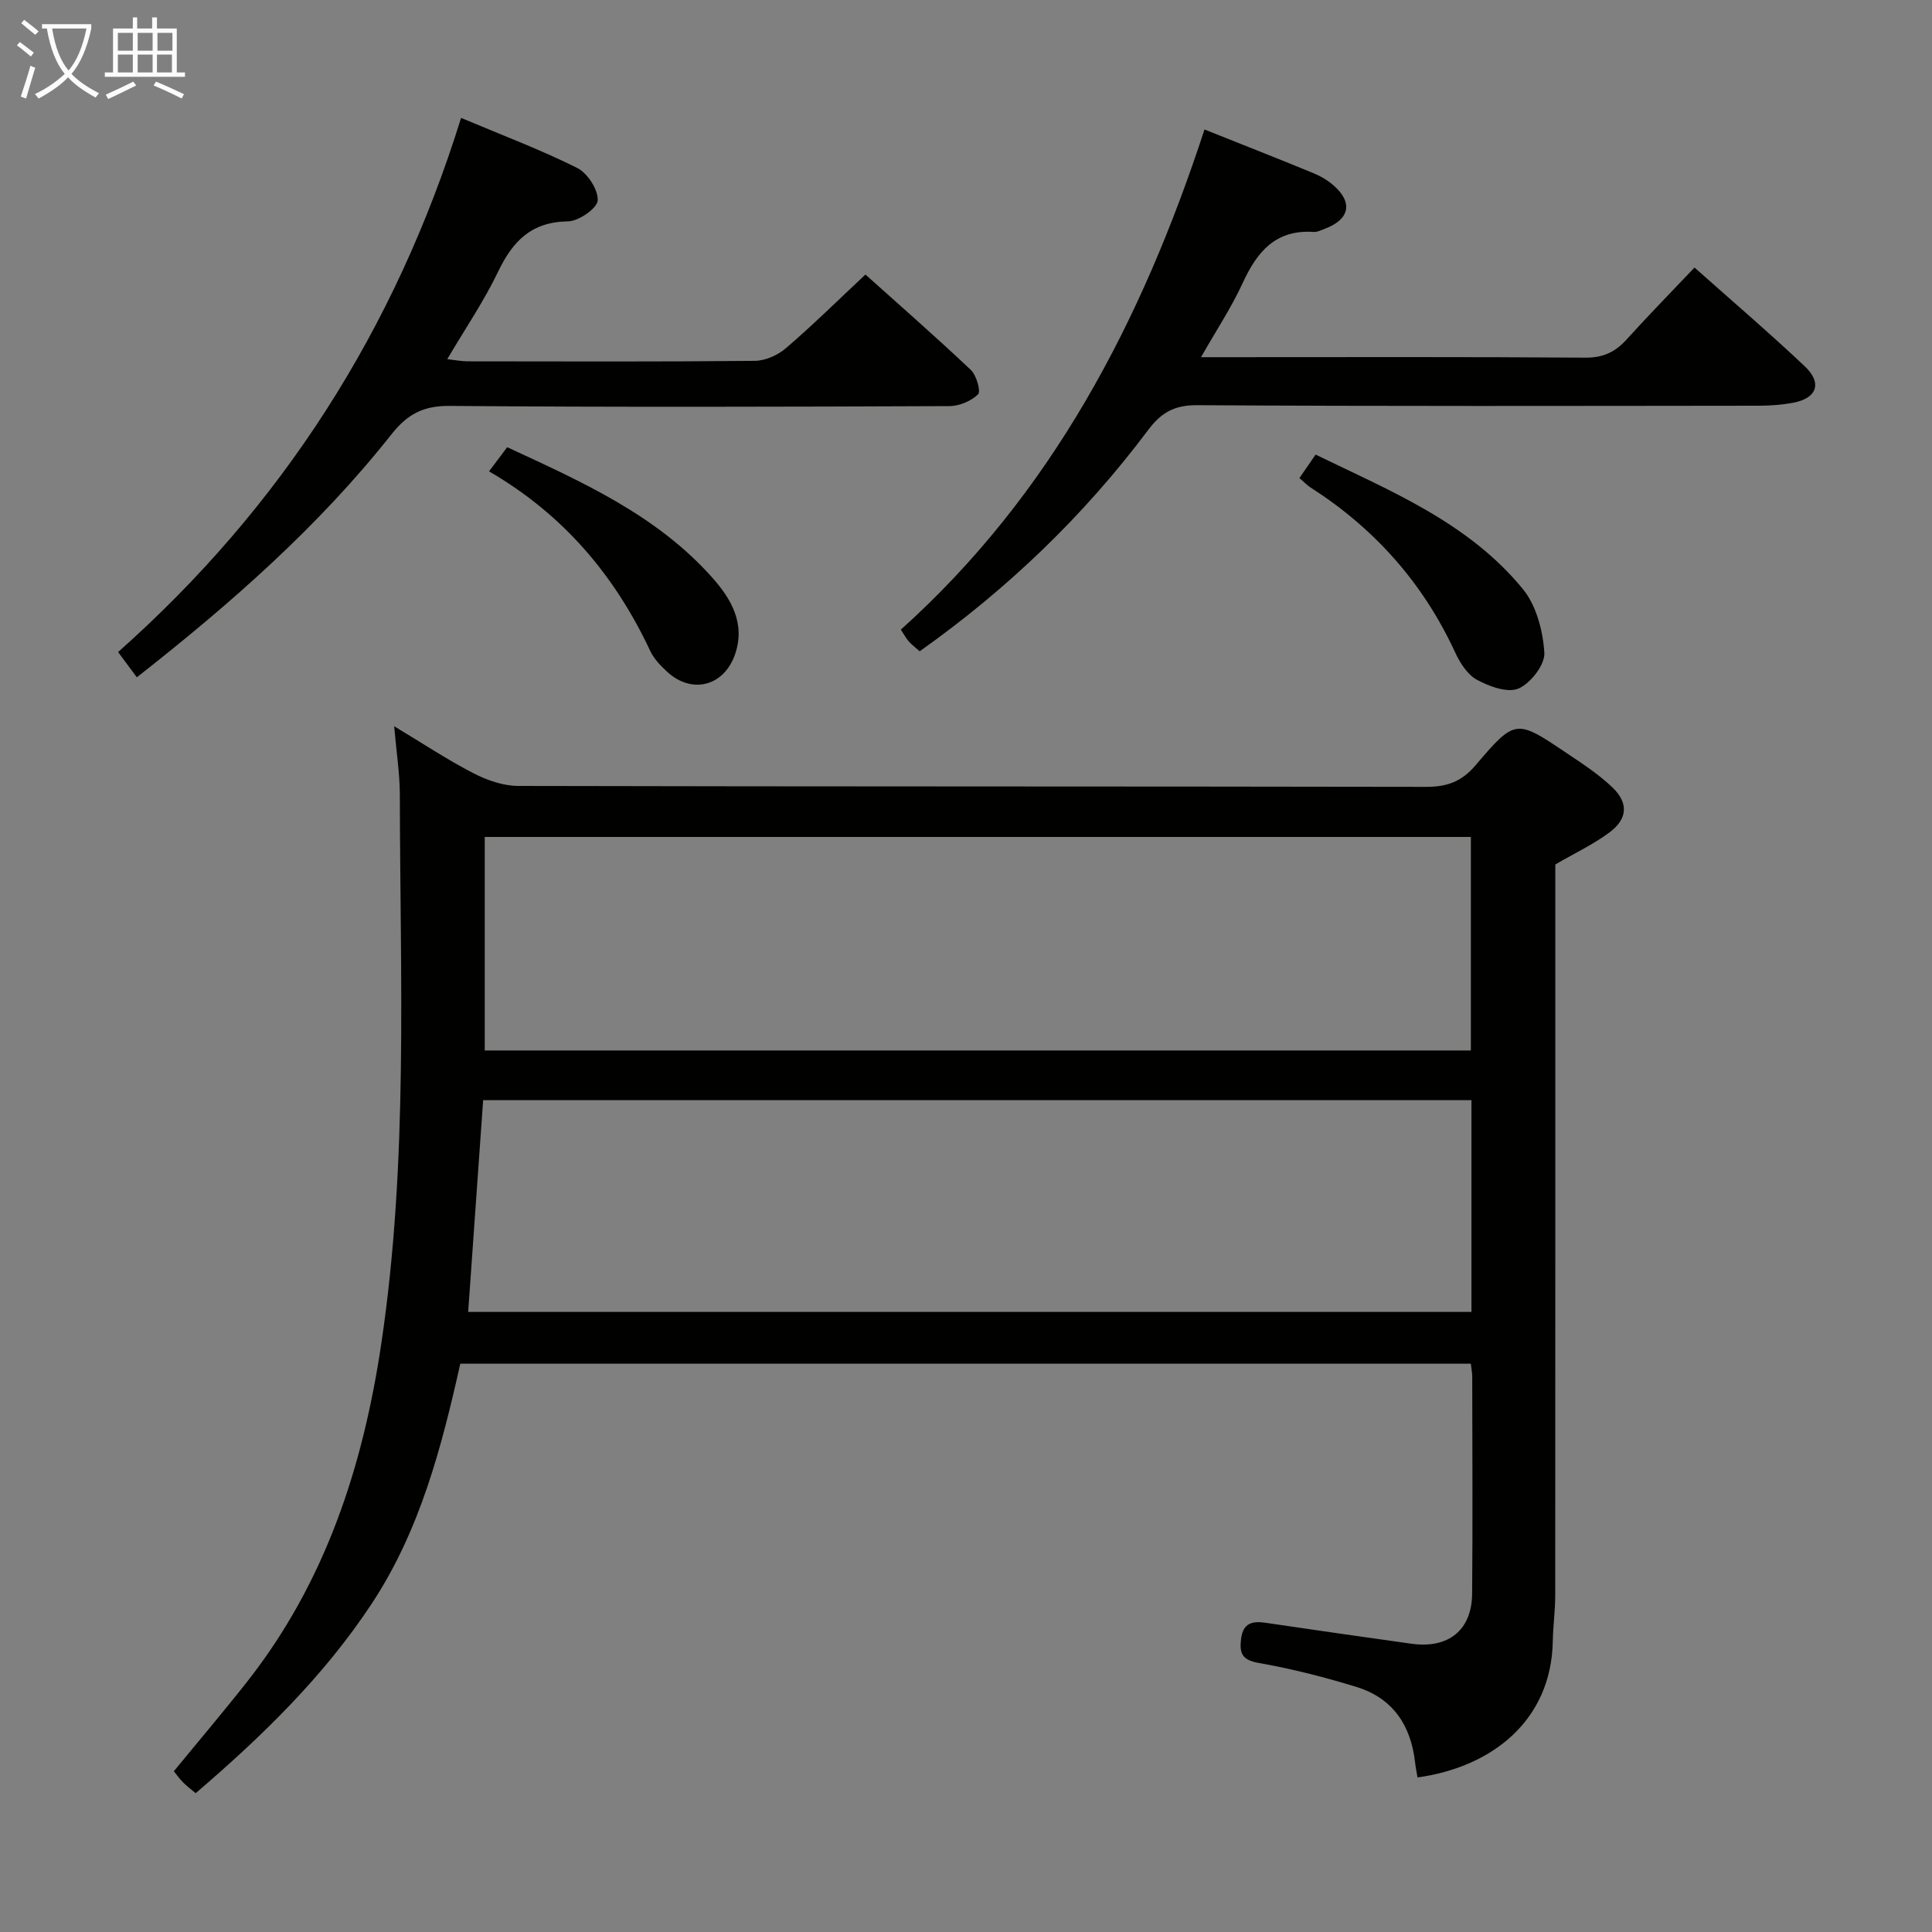 <svg enable-background="new 0 0 400 400" viewBox="0 0 400 400" xmlns="http://www.w3.org/2000/svg"><rect x="0" y="0" width="400" height="400" fill="#808080" stroke="none"/><g fill="#010100"><path d="m304.52 282.34c-69.7 0-139.13 0-209.22 0-3.86 17.21-8.32 34.5-18.35 49.7-9.92 15.03-22.64 27.4-36.44 39.22-.95-.8-1.84-1.46-2.61-2.24-.7-.7-1.27-1.52-1.91-2.3 5.1-6.22 10.25-12.28 15.16-18.52 16.2-20.59 24-44.49 27.8-70.06 5.62-37.76 3.89-75.73 3.83-113.66-.01-4.29-.69-8.58-1.17-14.12 6.04 3.63 11.07 6.98 16.41 9.73 2.81 1.45 6.16 2.62 9.26 2.63 62.66.15 125.32.07 187.98.19 4.32.01 7.35-1.07 10.25-4.48 8.2-9.64 8.4-9.54 18.76-2.57 3.3 2.22 6.7 4.42 9.55 7.15 3.38 3.23 3.17 6.52-.58 9.32-3.29 2.46-7.1 4.25-11.23 6.65v5.34c0 48.66.01 97.32-.02 145.99 0 3.15-.44 6.3-.5 9.45-.29 16.49-12.63 26.12-28.01 28.24-.17-1.05-.39-2.1-.51-3.17-.87-7.65-4.63-13.25-12.08-15.55-6.64-2.05-13.42-3.77-20.26-4.98-3.4-.6-4.04-1.9-3.69-4.91.4-3.46 2.4-3.81 5.23-3.39 10.02 1.48 20.04 2.92 30.07 4.32 7.64 1.06 12.48-2.81 12.55-10.35.13-15 .04-30 .02-45-.01-.79-.17-1.59-.29-2.63zm.13-54.56c-68.38 0-136.36 0-204.62 0-1.05 14.84-2.07 29.33-3.1 43.84h207.72c0-14.65 0-28.94 0-43.84zm-204.29-10.29h204.17c0-14.9 0-29.47 0-44.21-68.2 0-136.1 0-204.17 0z"/><path d="m249.38 26.81c7.8 3.11 15.21 6.02 22.57 9.05 1.51.62 2.99 1.5 4.21 2.58 3.99 3.52 3.25 6.98-1.81 8.9-.77.29-1.6.73-2.38.68-7.86-.53-11.72 4.11-14.69 10.58-2.32 5.06-5.44 9.75-8.62 15.35h5.61c24.65 0 49.3-.09 73.95.1 3.74.03 6.24-1.2 8.61-3.83 4.45-4.92 9.1-9.66 14-14.83 7.78 6.93 15.47 13.5 22.81 20.43 3.7 3.49 2.54 6.65-2.41 7.57-2.27.42-4.62.6-6.93.61-38.81.04-77.62.13-116.43-.11-4.76-.03-7.45 1.53-10.19 5.18-13.27 17.69-29.05 32.86-47.27 45.77-.79-.71-1.58-1.29-2.22-2-.55-.61-.94-1.36-1.68-2.48 31.22-28.05 49.86-63.79 62.87-103.55z"/><path d="m95.46 24.41c8.58 3.61 16.49 6.59 24.02 10.35 2.15 1.07 4.38 4.49 4.27 6.73-.08 1.62-3.94 4.31-6.14 4.34-7.56.1-11.43 4.05-14.47 10.39-2.92 6.1-6.78 11.75-10.54 18.14 1.75.2 2.97.45 4.19.45 19.83.02 39.66.1 59.48-.1 2.19-.02 4.78-1.18 6.47-2.64 5.54-4.76 10.76-9.91 16.44-15.23 6.86 6.15 14.46 12.8 21.8 19.73 1.18 1.11 2.14 4.47 1.52 5.07-1.43 1.4-3.89 2.43-5.93 2.44-34.49.14-68.98.24-103.47-.04-5.43-.05-8.73 1.69-12.01 5.83-15.15 19.17-33.38 35.15-52.76 50.36-1.26-1.7-2.34-3.15-3.88-5.23 33.79-30 57.36-66.66 71.01-110.59z"/><path d="m101.25 97.59c1.52-2.02 2.49-3.31 3.76-5 15.45 7.16 30.9 14.01 42.45 26.99 3.92 4.4 6.9 9.5 4.74 15.84-2.28 6.68-8.99 8.39-14.11 3.63-1.32-1.23-2.68-2.62-3.43-4.21-7.3-15.57-17.89-28.24-33.41-37.25z"/><path d="m269.03 98.98c1.14-1.65 2.06-3 3.35-4.86 15.55 7.55 31.68 14.09 42.94 27.87 2.78 3.41 4.14 8.66 4.42 13.17.15 2.46-2.84 6.3-5.34 7.39-2.25.97-6.06-.42-8.62-1.81-1.99-1.08-3.54-3.56-4.55-5.76-6.62-14.3-16.64-25.55-29.86-34.03-.69-.43-1.27-1.05-2.34-1.97z"/></g><path d="m6.4 11.7c-1-.8-1.9-1.6-2.9-2.3l.6-.7c.9.7 1.9 1.4 2.9 2.2zm-2.1 8.3c.7-2.1 1.4-4.2 2-6.4.2.1.6.3 1 .4-.7 2.3-1.3 4.4-1.9 6.4zm3-12.8c-1.1-.9-2.1-1.7-2.9-2.4l.6-.7c1 .8 2 1.5 3 2.4zm1.4-1.3v-.9h10.2v.9c-.9 4.2-2.3 7.3-4.1 9.4 1.3 1.4 3.2 2.7 5.7 4-.2.2-.4.5-.7.9-2.5-1.4-4.4-2.7-5.7-4.2-1.4 1.5-3.5 3-6.1 4.4 0 0 0 0-.1-.1-.3-.4-.5-.7-.7-.8 2.7-1.3 4.7-2.8 6.2-4.2-1.8-2.2-3-5.3-3.7-9.4zm9.2 0h-7.1c.6 3.8 1.7 6.7 3.4 8.7 1.7-2 2.9-4.8 3.7-8.7z" fill="#fafbfa"/><path d="m31.6 3.6h.9v2.3h4.1v9.1h1.7v.9h-16.6v-.9h1.7v-9.1h4.1v-2.3h.9v2.3h3.1v-2.3zm-4 13.3.6.8c-1.9.9-3.8 1.9-5.8 2.8-.2-.3-.3-.6-.5-.9 2-.9 3.9-1.8 5.7-2.7zm-3.2-10.1v3.7h3.1v-3.7zm0 4.5v3.7h3.1v-3.7zm4.1-4.5v3.7h3.1v-3.7zm0 4.5v3.7h3.1v-3.7zm9.1 9.1c-2.1-1.1-4.1-2-5.8-2.7l.5-.8c2.2.9 4.1 1.8 5.8 2.6zm-1.9-13.6h-3.1v3.7h3.1zm-3.2 4.5v3.7h3.1v-3.7z" fill="#fafbfa"/></svg>